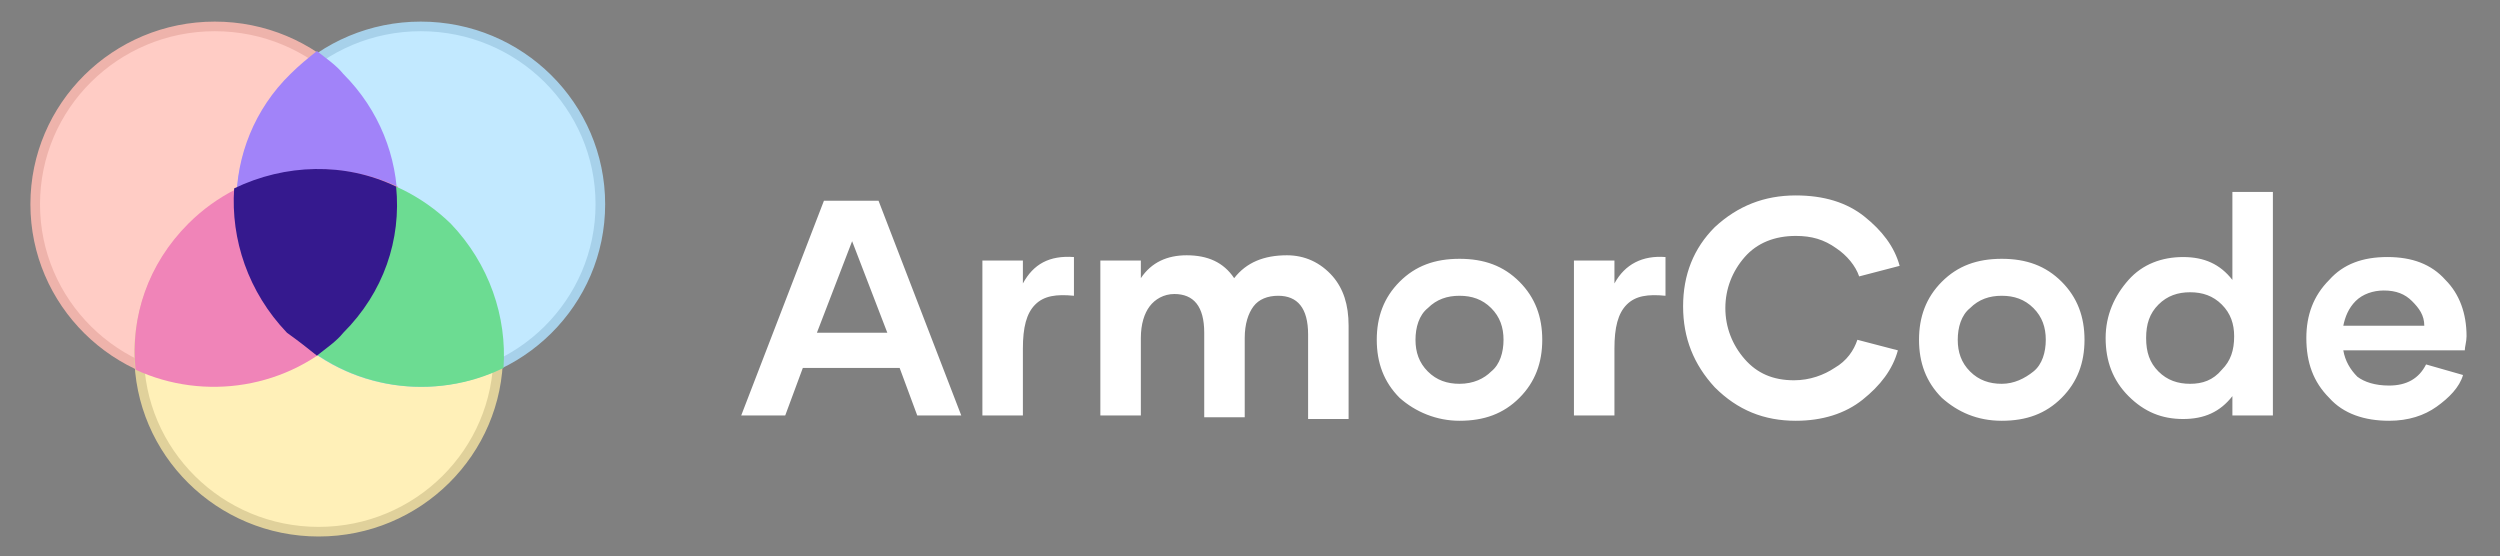 <?xml version="1.0" encoding="utf-8"?>
<!-- Generator: Adobe Illustrator 26.3.1, SVG Export Plug-In . SVG Version: 6.00 Build 0)  -->
<svg version="1.1" id="Layer_1" xmlns="http://www.w3.org/2000/svg" xmlns:xlink="http://www.w3.org/1999/xlink" x="0px" y="0px"
	 viewBox="0 0 142 31.6" style="enable-background:new 0 0 142 31.6;" xml:space="preserve">
<rect x="0" y="0" width="142" height="31.6" fill="#808080" stroke="none"/>
<style type="text/css">
	.st0{fill:#FFFFFF;}
	.st1{fill:#FFCCC5;stroke:#EEB3AB;stroke-width:0.546;stroke-miterlimit:4;}
	.st2{fill:#FFF0B8;stroke:#E0D19B;stroke-width:0.546;stroke-miterlimit:4;}
	.st3{fill:#C2E9FF;stroke:#A7D1EA;stroke-width:0.546;stroke-miterlimit:4;}
	.st4{fill-rule:evenodd;clip-rule:evenodd;fill:#A183F9;}
	.st5{fill-rule:evenodd;clip-rule:evenodd;fill:#F084B8;}
	.st6{fill-rule:evenodd;clip-rule:evenodd;fill:#6CDC92;}
	.st7{fill-rule:evenodd;clip-rule:evenodd;fill:#35198E;}
</style>
<g>
	<path class="st0" d="M52.1,23.6h2.5l-4.7-12.2h-3.1l-4.7,12.2h2.5l1-2.7h5.5L52.1,23.6z M46.4,18.9l2-5.2l2,5.2H46.4z M58.1,16.1
		v-1.3h-2.3v8.8h2.3v-3.8c0-1.2,0.2-2,0.7-2.5s1.2-0.6,2.2-0.5v-2.2C59.6,14.5,58.7,15,58.1,16.1L58.1,16.1z M73.1,14.5
		c-1.3,0-2.3,0.4-3,1.3c-0.6-0.9-1.5-1.3-2.7-1.3c-1.1,0-2,0.4-2.6,1.3v-1h-2.3v8.8h2.3v-4.4c0-0.8,0.2-1.4,0.5-1.8
		c0.3-0.4,0.8-0.7,1.4-0.7c1.1,0,1.7,0.7,1.7,2.2v4.8h2.3v-4.5c0-0.8,0.2-1.4,0.5-1.8c0.3-0.4,0.8-0.6,1.4-0.6
		c1.1,0,1.7,0.7,1.7,2.2v4.8h2.3v-5.3c0-1.2-0.3-2.1-0.9-2.8C75,14.9,74.1,14.5,73.1,14.5L73.1,14.5z M82.9,23.9
		c1.4,0,2.5-0.4,3.4-1.3c0.9-0.9,1.3-2,1.3-3.3c0-1.3-0.4-2.4-1.3-3.3c-0.9-0.9-2-1.3-3.4-1.3c-1.4,0-2.5,0.4-3.4,1.3
		c-0.9,0.9-1.3,2-1.3,3.3c0,1.3,0.4,2.4,1.3,3.3C80.4,23.4,81.6,23.9,82.9,23.9L82.9,23.9z M82.9,21.8c-0.7,0-1.3-0.2-1.8-0.7
		c-0.5-0.5-0.7-1.1-0.7-1.8c0-0.7,0.2-1.4,0.7-1.8c0.5-0.5,1.1-0.7,1.8-0.7c0.7,0,1.3,0.2,1.8,0.7c0.5,0.5,0.7,1.1,0.7,1.8
		c0,0.7-0.2,1.4-0.7,1.8C84.3,21.5,83.7,21.8,82.9,21.8z M91.7,16.1v-1.3h-2.3v8.8h2.3v-3.8c0-1.2,0.2-2,0.7-2.5
		c0.5-0.5,1.2-0.6,2.2-0.5v-2.2C93.3,14.5,92.3,15,91.7,16.1L91.7,16.1z M102,23.9c1.5,0,2.8-0.4,3.8-1.2c1-0.8,1.7-1.7,2-2.8
		l-2.3-0.6c-0.2,0.6-0.6,1.2-1.3,1.6c-0.6,0.4-1.4,0.7-2.3,0.7c-1.2,0-2.1-0.4-2.8-1.2c-0.7-0.8-1.1-1.8-1.1-2.9
		c0-1.1,0.4-2.1,1.1-2.9c0.7-0.8,1.7-1.2,2.9-1.2c0.9,0,1.6,0.2,2.3,0.7c0.6,0.4,1.1,1,1.3,1.6l2.3-0.6c-0.3-1.1-1-2-2-2.8
		c-1-0.8-2.3-1.2-3.9-1.2c-1.8,0-3.3,0.6-4.6,1.8c-1.2,1.2-1.8,2.7-1.8,4.5c0,1.8,0.6,3.3,1.8,4.6C98.7,23.3,100.2,23.9,102,23.9
		L102,23.9z M113.7,23.9c1.4,0,2.5-0.4,3.4-1.3c0.9-0.9,1.3-2,1.3-3.3c0-1.3-0.4-2.4-1.3-3.3c-0.9-0.9-2-1.3-3.4-1.3
		c-1.4,0-2.5,0.4-3.4,1.3c-0.9,0.9-1.3,2-1.3,3.3c0,1.3,0.4,2.4,1.3,3.3C111.2,23.4,112.3,23.9,113.7,23.9L113.7,23.9z M113.7,21.8
		c-0.7,0-1.3-0.2-1.8-0.7c-0.5-0.5-0.7-1.1-0.7-1.8c0-0.7,0.2-1.4,0.7-1.8c0.5-0.5,1.1-0.7,1.8-0.7c0.7,0,1.3,0.2,1.8,0.7
		c0.5,0.5,0.7,1.1,0.7,1.8c0,0.7-0.2,1.4-0.7,1.8C115,21.5,114.4,21.8,113.7,21.8z M126.8,10.9v5c-0.7-0.9-1.6-1.3-2.8-1.3
		c-1.2,0-2.3,0.4-3.1,1.3c-0.8,0.9-1.3,2-1.3,3.3c0,1.3,0.4,2.4,1.3,3.3s1.9,1.3,3.1,1.3c1.2,0,2.1-0.4,2.8-1.3v1.1h2.3V10.9
		L126.8,10.9z M124.4,21.8c-0.7,0-1.3-0.2-1.8-0.7c-0.5-0.5-0.7-1.1-0.7-1.9c0-0.8,0.2-1.4,0.7-1.9c0.5-0.5,1.1-0.7,1.8-0.7
		c0.7,0,1.3,0.2,1.8,0.7c0.5,0.5,0.7,1.1,0.7,1.8c0,0.8-0.2,1.4-0.7,1.9C125.7,21.6,125.1,21.8,124.4,21.8L124.4,21.8z M135.7,23.9
		c1.1,0,2-0.3,2.7-0.8c0.7-0.5,1.3-1.1,1.5-1.8l-2.1-0.6c-0.4,0.8-1.1,1.2-2.1,1.2c-0.8,0-1.4-0.2-1.8-0.5c-0.4-0.4-0.7-0.9-0.8-1.5
		h6.9c0-0.2,0.1-0.5,0.1-0.8c0-1.3-0.4-2.4-1.2-3.2c-0.8-0.9-1.9-1.3-3.3-1.3c-1.4,0-2.5,0.4-3.3,1.3c-0.9,0.9-1.3,2-1.3,3.3
		c0,1.4,0.4,2.5,1.3,3.4C133.1,23.5,134.3,23.9,135.7,23.9L135.7,23.9z M133.1,18.5c0.1-0.5,0.3-1,0.7-1.4c0.4-0.4,1-0.6,1.6-0.6
		c0.7,0,1.2,0.2,1.6,0.6c0.4,0.4,0.7,0.8,0.7,1.4H133.1z"/>
	<ellipse class="st1" cx="12.2" cy="11.6" rx="10.2" ry="10.1"/>
	<ellipse class="st2" cx="18.1" cy="20.1" rx="10.2" ry="10.1"/>
	<ellipse class="st3" cx="23.9" cy="11.6" rx="10.2" ry="10.1"/>
	<path class="st4" d="M16.5,18.9c-4.1-4.1-4.1-10.7,0-14.7c0.5-0.5,1-0.9,1.5-1.3c0.5,0.4,1.1,0.8,1.5,1.3c4.1,4.1,4.1,10.7,0,14.7
		c-0.5,0.5-1,0.9-1.5,1.3C17.5,19.8,17,19.4,16.5,18.9z"/>
	<path class="st5" d="M22.6,10.6c0.3,3-0.7,6-3,8.3c-3.2,3.2-8,3.9-11.9,2.1c-0.3-3,0.7-6,3-8.3C13.9,9.5,18.7,8.8,22.6,10.6z"/>
	<path class="st6" d="M28.6,20.9c0.2-2.9-0.8-5.9-3-8.2c-3.3-3.2-8.2-3.9-12.1-2c-0.2,2.9,0.8,5.9,3,8.2
		C19.8,22.2,24.7,22.8,28.6,20.9z"/>
	<g>
		<path class="st7" d="M18,20.2c0.5-0.4,1.1-0.8,1.5-1.3c2.3-2.3,3.3-5.3,3-8.3c-2.9-1.4-6.3-1.3-9.2,0.1c-0.2,2.9,0.8,5.9,3,8.2
			C17,19.4,17.5,19.8,18,20.2z"/>
	</g>
</g>
</svg>
